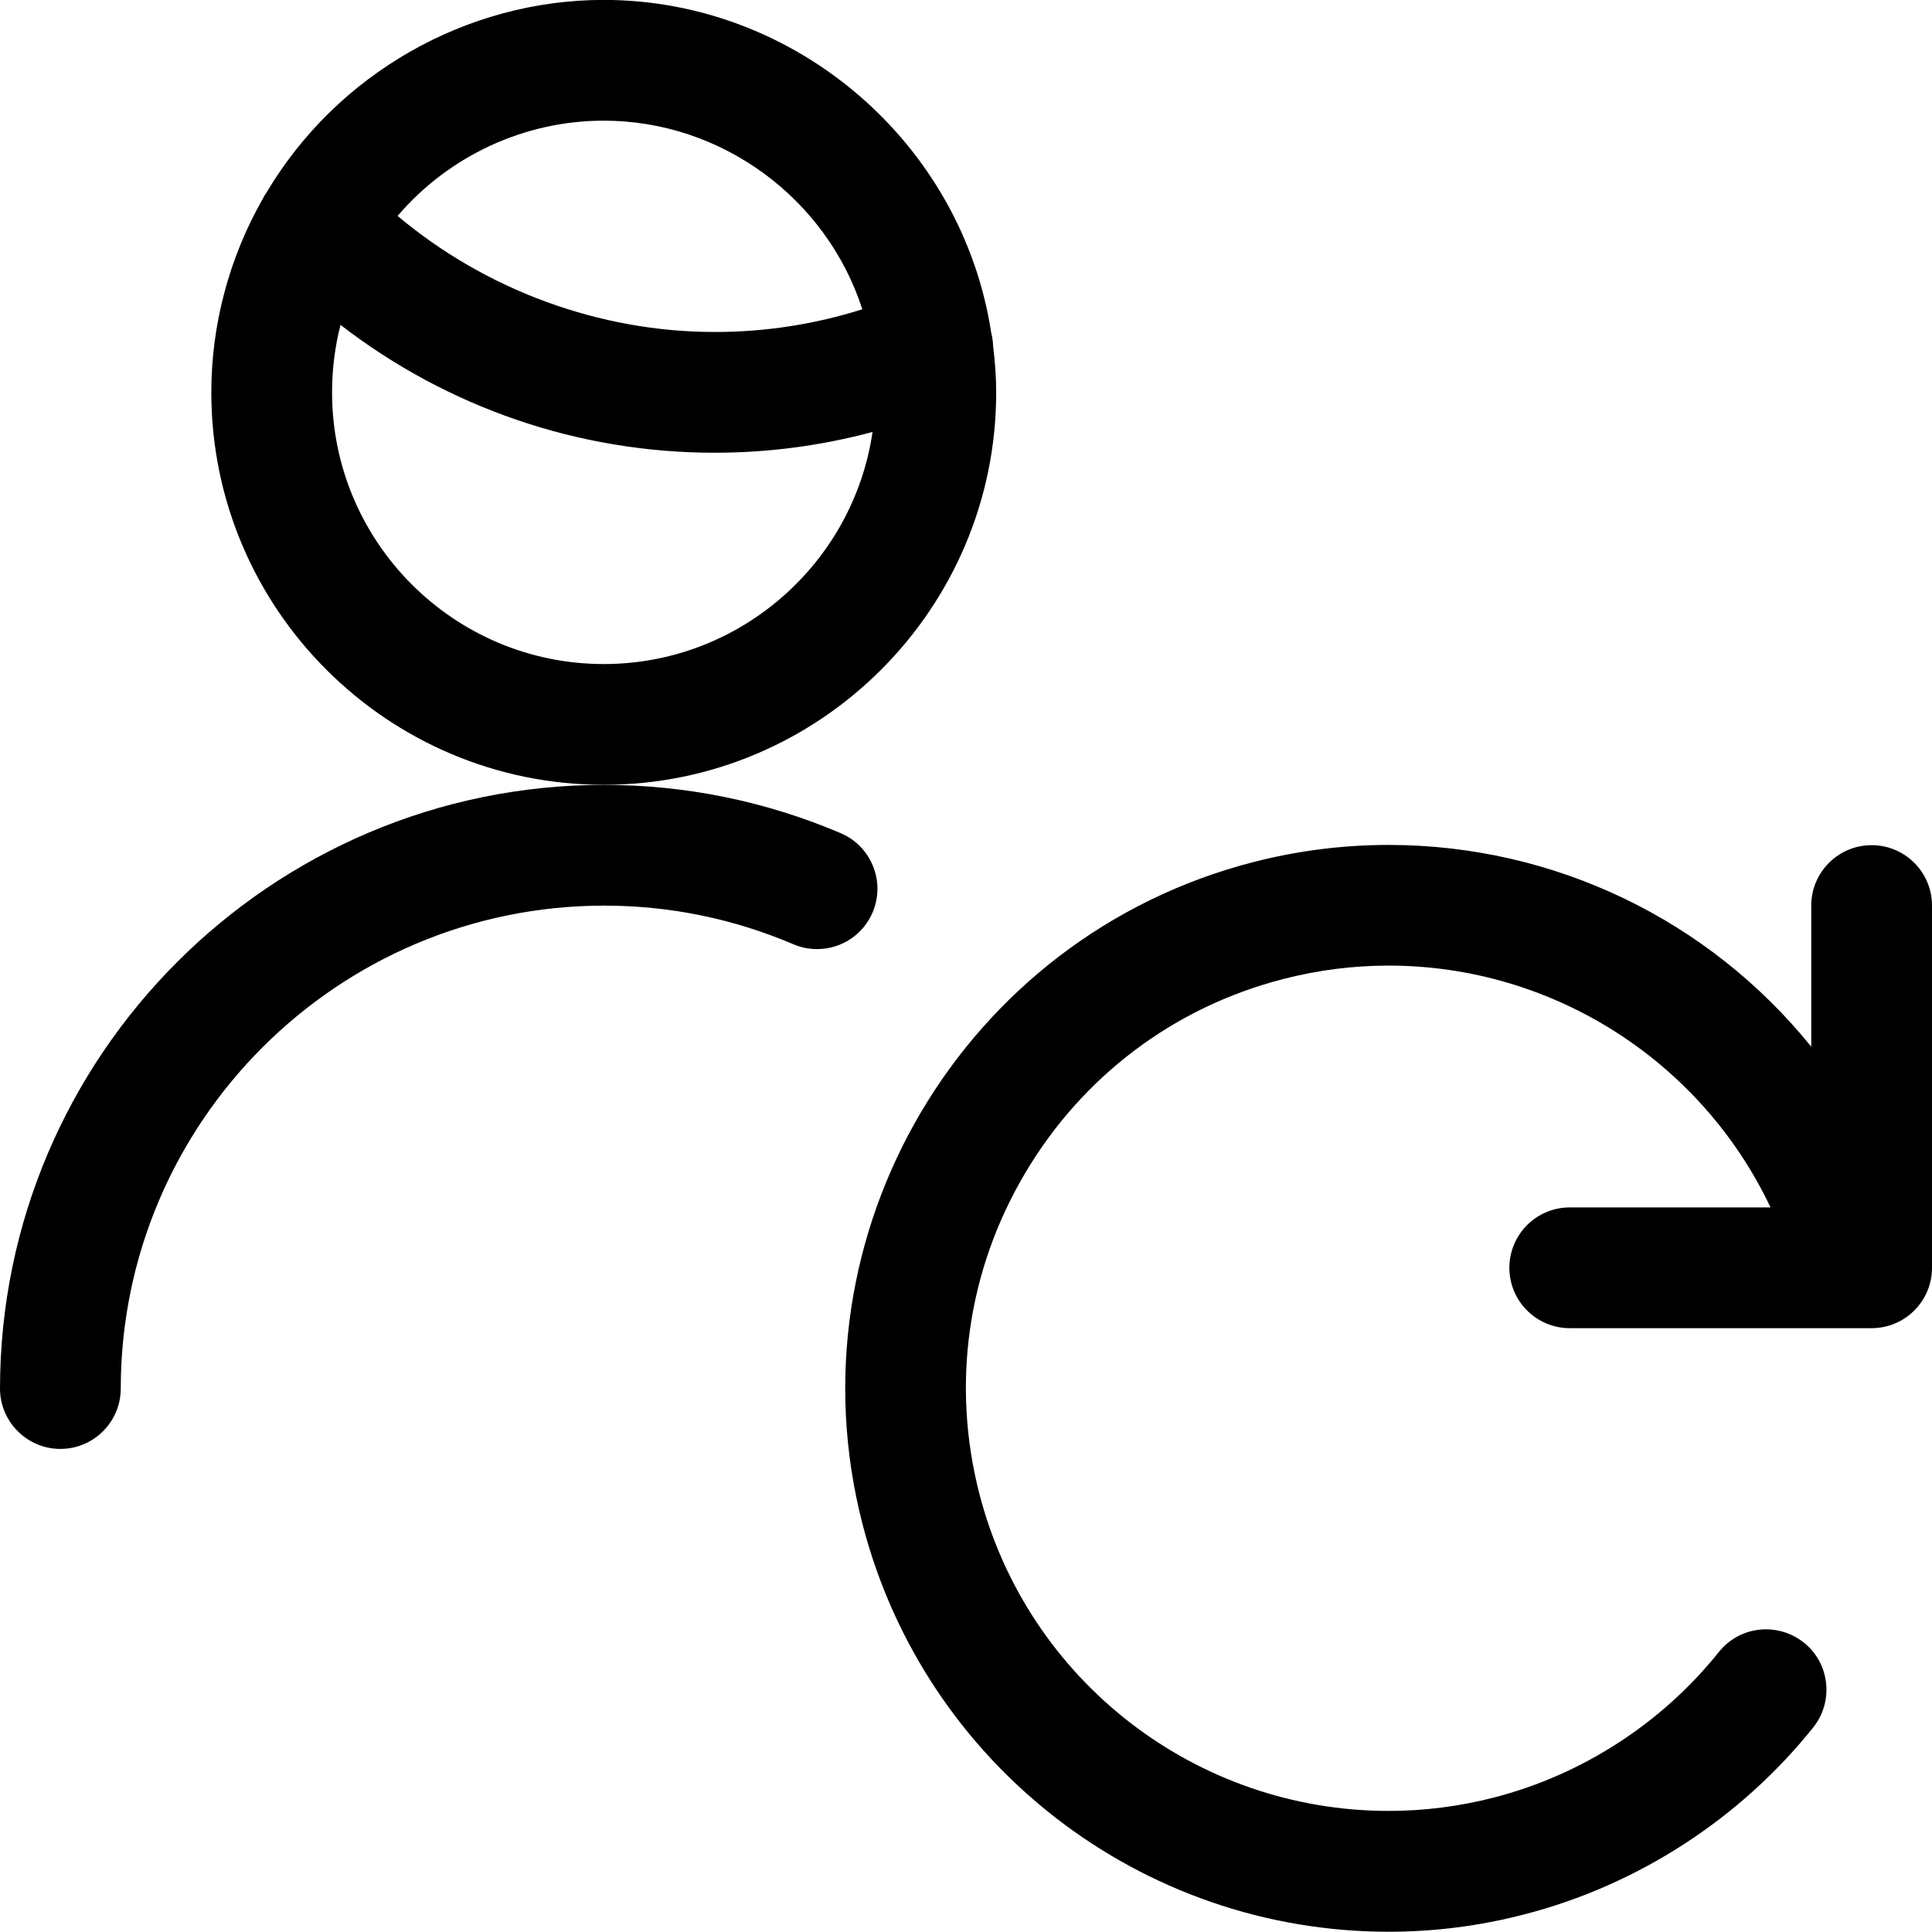 <?xml version="1.0" encoding="utf-8"?>
<!-- Generator: Adobe Illustrator 22.1.0, SVG Export Plug-In . SVG Version: 6.00 Build 0)  -->
<svg version="1.1" id="Regular" xmlns="http://www.w3.org/2000/svg" xmlns:xlink="http://www.w3.org/1999/xlink" x="0px" y="0px"
	 viewBox="0 0 24 24" style="enable-background:new 0 0 24 24;" xml:space="preserve">
<title>single-man-actions-sync</title>
<g>
	<path d="M0.75,17.999c-0.413,0-0.75-0.337-0.75-0.75C0.003,13.114,3.369,9.75,7.503,9.75c1.02,0.001,2.007,0.203,2.941,0.6
		c0.38,0.162,0.558,0.603,0.396,0.984c-0.118,0.277-0.388,0.456-0.69,0.456l0,0c-0.102,0-0.201-0.02-0.294-0.06
		c-0.747-0.318-1.537-0.48-2.349-0.48c-3.312,0-6.005,2.691-6.007,5.999C1.5,17.663,1.163,17.999,0.75,17.999
		C0.75,17.999,0.75,17.999,0.75,17.999z"/>
	<path d="M7.5,9.749c-2.688,0-4.875-2.187-4.875-4.875c0-0.839,0.221-1.67,0.639-2.404C3.281,2.435,3.299,2.409,3.31,2.393
		C4.185,0.918,5.792-0.001,7.5-0.001c2.387,0,4.453,1.777,4.814,4.138c0.013,0.052,0.021,0.103,0.022,0.153
		c0.026,0.214,0.039,0.405,0.039,0.584C12.375,7.562,10.188,9.749,7.5,9.749z M4.23,4.036C4.16,4.308,4.125,4.589,4.125,4.874
		c0,1.861,1.514,3.375,3.375,3.375c1.694,0,3.101-1.255,3.339-2.883C10.2,5.537,9.543,5.624,8.88,5.624c-0.002,0-0.006,0-0.006,0
		C7.189,5.624,5.561,5.064,4.23,4.036z M8.886,4.124c0.62,0,1.234-0.095,1.826-0.282C10.268,2.466,8.966,1.499,7.5,1.499
		c-0.987,0-1.922,0.437-2.561,1.183c1.093,0.92,2.509,1.442,3.935,1.442h0.002C8.879,4.124,8.883,4.124,8.886,4.124z"/>
	<path d="M17.251,23.997c-3.08,0-5.768-2.083-6.537-5.066c-0.929-3.604,1.248-7.292,4.852-8.221
		c0.551-0.142,1.117-0.214,1.683-0.214c2.065,0,3.984,0.937,5.251,2.507v-1.754c0-0.414,0.336-0.75,0.75-0.75S24,10.835,24,11.249
		v4.5c0,0.414-0.336,0.75-0.75,0.75H19.5c-0.414,0-0.75-0.336-0.75-0.75s0.336-0.75,0.75-0.75h2.494
		c-0.859-1.816-2.703-3.004-4.744-3.004c-0.44,0-0.88,0.056-1.31,0.167c-1.356,0.349-2.495,1.208-3.209,2.417
		c-0.714,1.209-0.914,2.622-0.565,3.977c0.598,2.32,2.689,3.94,5.085,3.94c0,0,0,0,0,0c0.439,0,0.88-0.056,1.309-0.167
		c1.095-0.282,2.086-0.924,2.792-1.807c0.143-0.179,0.357-0.282,0.586-0.282c0.169,0,0.335,0.058,0.468,0.163
		c0.157,0.125,0.256,0.304,0.278,0.503c0.022,0.199-0.034,0.395-0.159,0.552c-0.907,1.135-2.182,1.961-3.589,2.323
		C18.384,23.925,17.817,23.997,17.251,23.997L17.251,23.997z"/>
</g>
</svg>
